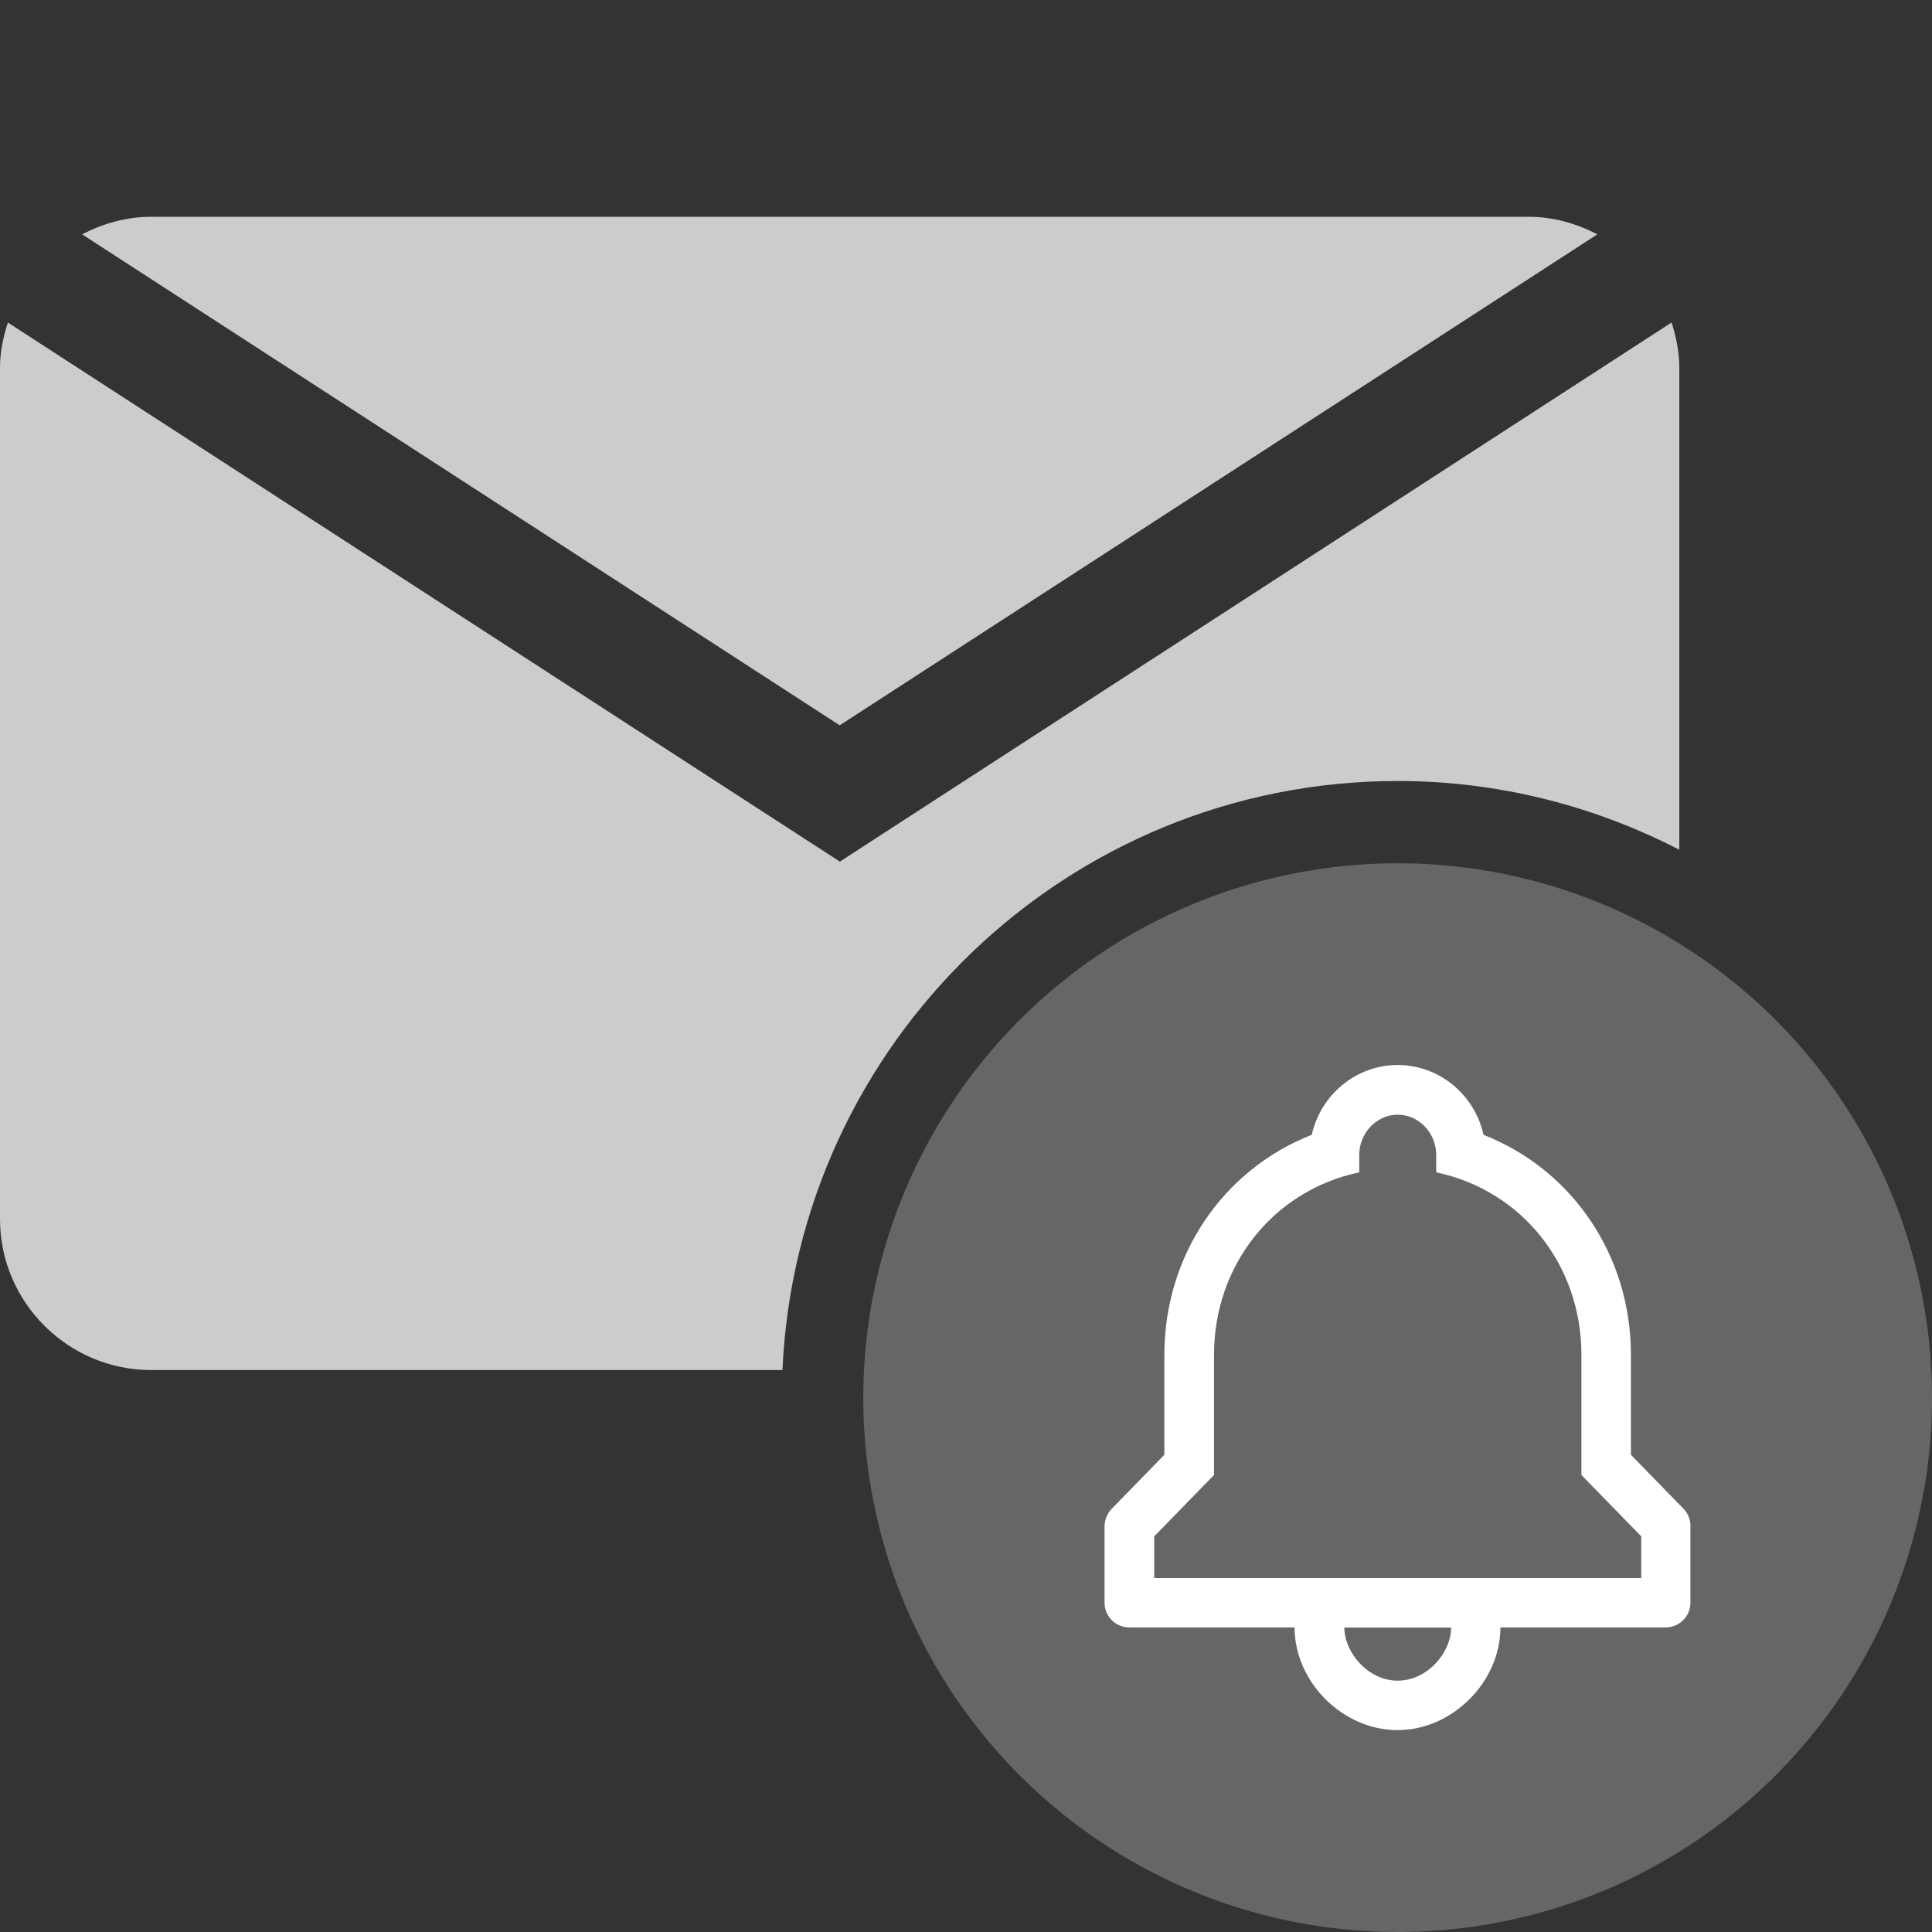 <?xml version="1.0" encoding="utf-8"?>
<!-- Generator: Adobe Illustrator 19.2.1, SVG Export Plug-In . SVG Version: 6.00 Build 0)  -->
<svg version="1.1" id="Layer_2" xmlns="http://www.w3.org/2000/svg" xmlns:xlink="http://www.w3.org/1999/xlink" x="0px" y="0px"
	 viewBox="0 0 24 24" enable-background="new 0 0 24 24" xml:space="preserve">
<rect x="0" y="0" width="24" height="24" fill="#333333" stroke="none"/>
<g>
	<path fill="#CCCCCC" d="M19.843,2.911c-0.258-0.134-0.546-0.218-0.856-0.218H1.876c-0.31,0-0.597,0.084-0.856,0.218l9.411,6.099
		L19.843,2.911z"/>
	<g>
		<circle fill="#666666" cx="17.362" cy="17.362" r="6.638"/>
		<path fill="#FFFFFF" d="M20.913,18.742l-0.653-0.67V16.83c0-1.239-0.733-2.302-1.831-2.733c-0.11-0.496-0.547-0.867-1.067-0.867
			c-0.52,0-0.956,0.372-1.067,0.867c-1.099,0.431-1.831,1.494-1.831,2.733v1.242l-0.653,0.67c-0.058,0.059-0.09,0.139-0.09,0.221
			v0.946c0,0.17,0.138,0.307,0.307,0.307h2.053c0.002,0.68,0.599,1.276,1.279,1.276s1.277-0.596,1.279-1.276h2.053
			c0.17,0,0.307-0.138,0.307-0.307v-0.946C21.003,18.881,20.97,18.801,20.913,18.742z M17.363,20.878
			c-0.364,0-0.661-0.343-0.663-0.66h1.326C18.025,20.536,17.726,20.878,17.363,20.878z M20.387,19.603h-6.049v-0.518l0.743-0.762
			c0-0.73,0-1.36,0-1.492c0-1.122,0.743-2.044,1.804-2.268c0-0.114,0-0.196,0-0.218c0-0.265,0.212-0.498,0.478-0.498
			s0.478,0.232,0.478,0.498c0,0.022,0,0.104,0,0.218c1.062,0.224,1.804,1.147,1.804,2.268c0,0.166,0,0.762,0,1.492l0.743,0.762
			v0.518H20.387z"/>
	</g>
	<g>
		<path fill="#CCCCCC" d="M17.362,9.702c1.261,0,2.449,0.312,3.499,0.854V4.569c0-0.197-0.039-0.384-0.096-0.563l-10.332,6.697
			L0.098,4.007C0.04,4.185,0,4.372,0,4.569v10.575c0,1.032,0.845,1.875,1.875,1.875H9.72C9.901,12.955,13.254,9.702,17.362,9.702z"
			/>
	</g>
</g>
</svg>
